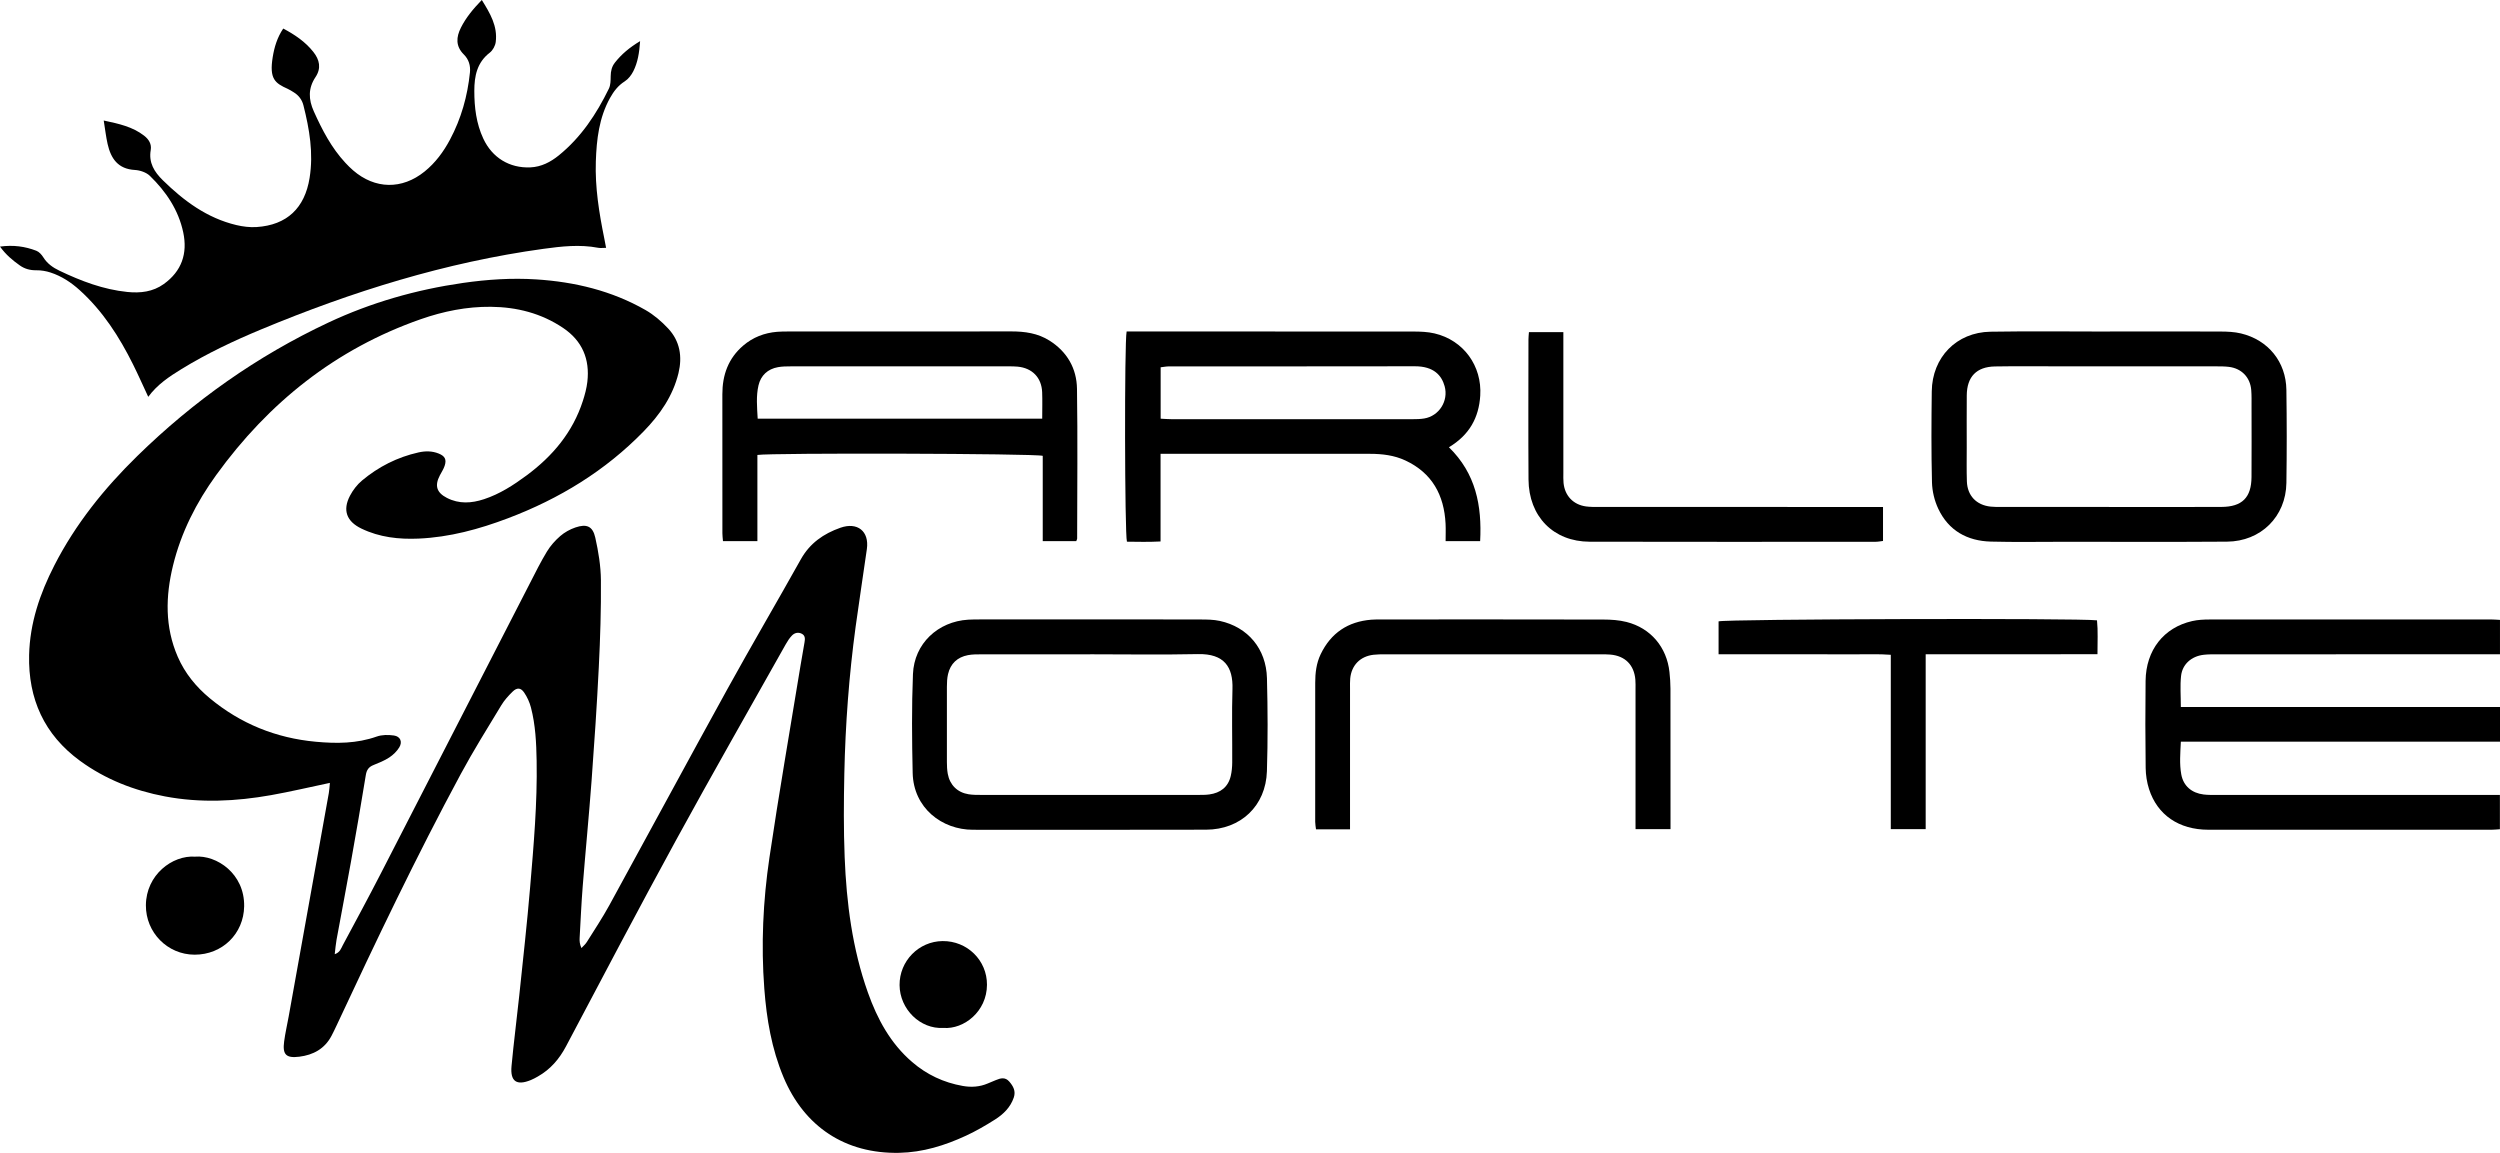 <?xml version="1.0" encoding="UTF-8"?>
<svg id="Ebene_2" data-name="Ebene 2" xmlns="http://www.w3.org/2000/svg" viewBox="0 0 2552.34 1177.04">
  <g id="Ebene_1-2" data-name="Ebene 1">
    <g>
      <path d="m336.76,799.28c-20.93,4.4-40.35,9.01-59.97,12.5-35.99,6.41-72.17,8.15-108.35,1.31-31.51-5.96-60.87-17.4-86.83-36.39-36.4-26.62-52.92-63.15-51.89-107.9.75-32.69,11.01-62.71,25.73-91.51,21.64-42.31,51.02-78.77,84.81-111.81,57.44-56.16,122.24-101.99,194.96-136.14,43.64-20.5,89.69-33.61,137.51-40.49,24.84-3.57,49.74-5.2,74.75-3.6,39.35,2.53,77.09,11.57,111.56,31.29,8.51,4.87,16.33,11.59,23.06,18.78,12.07,12.89,14.68,28.75,10.57,45.67-5.69,23.41-19.06,42.46-35.49,59.35-39.24,40.33-86.18,68.93-138.58,88.77-29.39,11.13-59.55,19.38-91.18,20.76-20.18.88-39.93-1.28-58.44-10.22-15.15-7.31-19.44-18.71-11.65-33.59,3.02-5.76,7.32-11.34,12.3-15.5,16.84-14.07,36.06-23.82,57.59-28.65,6.94-1.56,13.9-1.59,20.64,1.13,6.37,2.57,8.25,6.04,6.1,12.51-1.14,3.43-3.22,6.54-4.91,9.78-5.49,10.52-3.31,17.61,7.24,23.01,12.4,6.35,25.08,5.51,37.86,1.31,16.05-5.28,30.01-14.31,43.44-24.25,26.62-19.71,47.15-44.09,57.47-76.08,2.04-6.31,3.81-12.84,4.57-19.4,2.71-23.18-5.16-41.96-24.78-55.14-22.26-14.96-47.18-21.29-73.74-21.55-24.58-.25-48.4,4.58-71.48,12.64-86.88,30.36-155.4,85.16-208.93,159.15-20.22,27.94-35.84,58.62-44.08,92.39-7.64,31.35-8.39,62.65,4.83,93.08,7.33,16.88,18.72,30.76,32.69,42.35,31.4,26.03,67.53,40.69,108.27,44.45,21.15,1.95,41.79,1.91,62.17-5.3,5.37-1.9,11.87-1.91,17.61-1.08,6.49.94,8.88,6.38,5.49,12.01-2.45,4.07-6.23,7.76-10.22,10.39-4.95,3.27-10.63,5.53-16.18,7.77-4.83,1.94-6.96,4.91-7.82,10.25-4.77,29.59-9.91,59.12-15.18,88.62-4.74,26.55-9.86,53.03-14.71,79.56-.83,4.51-1.16,9.11-1.84,14.67,5.49-1.84,6.53-6.02,8.26-9.24,13.08-24.36,26.21-48.69,38.86-73.28,50.77-98.63,101.36-197.35,152.06-296.01,5.63-10.95,11.08-22.03,17.47-32.54,3.57-5.88,8.37-11.3,13.59-15.82,4.41-3.81,9.92-6.87,15.45-8.76,11.53-3.94,17.7-1.33,20.33,10.4,3.18,14.2,5.6,28.89,5.73,43.39.26,29.64-.69,59.32-2.16,88.93-1.91,38.6-4.51,77.18-7.36,115.72-2.66,35.88-6.18,71.7-9.03,107.57-1.4,17.6-2.17,35.25-3.16,52.88-.18,3.21-.03,6.44,1.83,10.51,1.85-2.04,4.05-3.86,5.49-6.16,7.79-12.41,15.92-24.65,22.96-37.49,40.36-73.61,80.16-147.53,120.71-221.03,24.45-44.33,50.11-88,74.82-132.19,9.2-16.46,23.17-26.16,40.37-32.23,17.41-6.14,29.61,3.51,27.06,21.71-3.7,26.39-7.87,52.71-11.45,79.11-6.78,49.91-10.5,100.08-11.57,150.42-.6,28.31-.78,56.68.34,84.96,1.87,47.08,7.85,93.65,23.74,138.34,9.59,26.96,22.93,51.76,45.09,70.85,15.01,12.94,32.3,21.04,51.74,24.47,8.66,1.53,17.27,1.02,25.51-2.52,2.75-1.18,5.54-2.28,8.3-3.45,4.84-2.04,9.57-3.26,13.67,1.5,4.09,4.74,6.87,9.72,4.6,16.36-3.43,10.02-10.6,16.98-19.1,22.38-9.53,6.05-19.4,11.76-29.63,16.51-21.6,10.01-44.15,17.03-68.23,17.51-54.97,1.1-96.88-26.56-118.14-77.3-12.14-28.96-17.25-59.37-19.59-90.39-3.37-44.73-1.31-89.39,5.23-133.61,9.68-65.54,21.08-130.83,31.76-196.23,1.29-7.89,2.67-15.76,4.07-23.63.61-3.45.86-6.89-2.74-8.77-3.66-1.91-7.41-.99-10.11,1.82-2.5,2.59-4.53,5.74-6.31,8.9-37.37,66.51-75.25,132.74-111.84,199.68-38.19,69.86-75.26,140.33-112.46,210.73-6.94,13.12-15.99,23.62-28.84,30.89-2.32,1.31-4.66,2.61-7.12,3.61-14.51,5.92-21.16,1.44-19.71-14.25,2.23-24.21,5.42-48.32,7.95-72.5,3.85-36.78,7.97-73.53,11.07-110.37,3.61-42.83,7.38-85.69,6.62-128.74-.32-18.32-1.17-36.68-5.82-54.52-1.39-5.35-3.83-10.7-6.94-15.26-3.46-5.07-7.36-5.24-11.77-.93-4.26,4.16-8.4,8.71-11.46,13.78-14.13,23.37-28.65,46.54-41.59,70.56-45.2,83.9-86.25,169.88-126.53,256.23-1.69,3.62-3.43,7.23-5.28,10.77-6.96,13.31-18.67,19.62-32.95,21.39-13.51,1.67-17.24-2.19-15.45-15.59,1.14-8.57,3.11-17.03,4.65-25.55,13.68-76.03,27.35-152.07,40.98-228.11.57-3.2.69-6.48,1.08-10.32Z"/>
      <path d="m653.51,42.06c-.82,11.8-2.4,21.65-6.91,30.62-2,3.98-5.11,8.05-8.8,10.39-6.8,4.32-11.27,10.22-15.02,16.98-11.18,20.14-13.72,42.26-14.47,64.7-.89,26.49,3.31,52.46,8.55,78.3.59,2.91,1.13,5.84,1.92,9.97-3.18,0-5.75.4-8.16-.06-18.66-3.56-37.24-1.47-55.73,1.07-99.99,13.77-195.42,43.62-288.31,82.29-28.01,11.66-55.4,24.59-81.31,40.5-12.49,7.67-24.65,15.74-33.93,28.32-5.4-11.56-10.2-22.43-15.49-33.06-14.04-28.22-30.87-54.49-54.5-75.85-8.75-7.91-18.47-14.32-29.7-17.99-4.64-1.52-9.72-2.37-14.58-2.31-6.31.07-11.82-1.38-16.88-4.98-7.27-5.17-14.12-10.77-20.18-19.2,13.66-1.85,25.6-.17,37.08,4.25,2.84,1.09,5.43,3.98,7.11,6.67,4.08,6.51,9.81,10.5,16.61,13.75,22.07,10.53,44.7,19.16,69.25,21.66,13.26,1.35,26.06-.12,37.21-8.14,18.23-13.11,24.39-31.12,19.81-52.7-4.87-22.93-17.54-41.66-34.04-57.69-3.68-3.58-10.08-5.73-15.37-6.03-17.24-.98-24.45-11.68-27.81-26.53-1.66-7.33-2.48-14.85-3.96-23.96,15.77,3.36,29.53,6.42,41.18,15.44,4.79,3.7,7.87,8.54,6.81,14.67-2.23,13,3.6,22.3,12.39,30.92,21.48,21.07,45.11,38.56,74.95,45.69,6.71,1.6,13.9,2.49,20.75,2.04,31.05-2.04,49.19-19.45,54.1-50.16,4.05-25.31-.15-49.77-6.3-74.12-1.43-5.67-4.83-10.2-9.92-13.3-1.99-1.21-3.94-2.54-6.06-3.48-13.09-5.87-18.95-10.15-15.39-32.35,1.63-10.12,4.56-20.08,10.76-29.24,11.8,6.25,22.48,13.44,30.71,23.82,6.38,8.05,8.32,16.61,2.22,25.77-7.56,11.35-7.27,22.62-1.7,35,8.54,18.96,17.98,37.19,32.25,52.54,2.49,2.68,5.1,5.28,7.87,7.67,22.37,19.35,49.93,19.78,72.95,1.19,11.08-8.95,19.34-20.19,25.97-32.64,11.42-21.43,17.87-44.38,20.34-68.51.73-7.11-1.27-13.43-6.2-18.32-8.58-8.52-7.88-17.75-2.99-27.46,5.14-10.2,12.3-18.92,21.31-28.22,8.51,13.68,16.25,26.7,14.22,42.88-.49,3.88-2.99,8.52-6.05,10.87-13.12,10.08-15.82,23.98-15.82,39.09,0,16.79,1.98,33.24,9.17,48.69,9.1,19.53,26.78,30.3,48.05,29.37,11.2-.49,20.67-5.48,29-12.22,22.73-18.39,38.49-42.23,51.17-68.2,1.79-3.67,1.78-8.43,1.83-12.69.06-5.21,1.12-9.83,4.39-13.96,6.67-8.42,14.66-15.23,25.61-21.79Z"/>
      <path d="m2226.51,721.82h325.83v35.34h-325.84c-.55,11.81-1.51,22.74.44,33.45,2.16,11.87,10.72,19.04,22.82,20.51,4.28.52,8.64.45,12.97.45,92.3.02,184.6.02,276.9.02,3.93,0,7.87,0,12.61,0v34.99c-3.02.19-5.93.54-8.83.54-96.3.03-192.6.08-288.9-.02-29.95-.03-52-15.08-60.48-41.49-2.2-6.87-3.34-14.35-3.44-21.57-.37-29.65-.44-59.31-.08-88.96.38-31.32,18.45-54.36,47.54-61,5.78-1.32,11.89-1.61,17.85-1.62,95.63-.1,191.26-.07,286.9-.05,2.94,0,5.87.28,9.52.46v35.12h-11.84c-92.63,0-185.27,0-277.9.02-4.32,0-8.68,0-12.97.52-12.23,1.48-21.58,9.57-22.88,21.56-1.1,10.11-.23,20.44-.23,31.72Z"/>
      <path d="m1479.25,456.61c27.5,26.85,33.77,59.6,31.89,95.82h-35.26c0-5.97.25-11.87-.04-17.73-1.48-29.26-13.71-51.82-41.07-64.6-11.39-5.32-23.62-6.76-36.05-6.77-32.66-.02-65.33,0-97.99,0-34.66,0-69.32,0-103.99,0h-11.88v89.47c-12.16.66-23.32.33-34.33.23-2.3-7.67-2.65-203.94-.31-214.63,3.38,0,6.98,0,10.59,0,93.99,0,187.98-.04,281.96.08,7.28,0,14.77.26,21.8,1.91,29.64,6.96,48.59,33.18,46.67,63.52-1.43,22.5-11.04,40.15-31.99,52.71Zm-294.3-29.16c4.04.2,7.59.52,11.15.52,81.98.03,163.97.03,245.95,0,3.99,0,8.03-.08,11.95-.72,15.31-2.51,25.02-18.01,20.88-32.94-3.01-10.87-10.89-20.41-30.45-20.36-83.65.18-167.3.07-250.95.12-2.82,0-5.64.59-8.53.92v52.49Z"/>
      <path d="m773.25,464.47v88.02h-35.13c-.22-2.85-.6-5.41-.6-7.97-.03-47.32.02-94.65-.04-141.97-.03-19.67,6.02-36.65,21.27-49.71,9.95-8.52,21.61-12.99,34.58-14.08,3.98-.34,7.99-.33,11.99-.33,75.65-.02,151.3.06,226.95-.08,13.93-.02,27.27,1.82,39.24,9.41,18.01,11.41,27.72,28.41,28.03,49.18.76,50.97.21,101.97.16,152.95,0,.6-.42,1.21-.91,2.54h-34.22v-87.05c-7.85-2.43-277.12-3.13-291.33-.9Zm290.78-37.03c0-9.84.28-18.46-.06-27.06-.6-14.87-10.12-24.64-25-26.06-2.97-.28-5.98-.31-8.98-.31-74.25-.02-148.49-.03-222.74.02-4.32,0-8.7.06-12.93.81-10.55,1.88-17.59,8.48-19.95,18.61-2.56,10.98-1.46,22.29-.82,33.98h290.48Z"/>
      <path d="m2154.09,338.4c37.67,0,75.33-.09,113,.08,6.95.03,14.09.33,20.8,1.94,27.82,6.67,45.96,29.02,46.36,57.61.45,31.66.48,63.34.01,95-.51,34.39-26.05,59.73-60.69,59.97-55.66.39-111.33.14-167,.14-24.67,0-49.35.46-74-.2-24.17-.64-43.24-11.21-53.74-33.55-3.86-8.2-6.18-17.85-6.41-26.91-.77-30.98-.6-62-.22-92.99.44-34.68,25.22-60.24,59.88-60.83,40.65-.69,81.33-.16,122-.16v-.12Zm-1.02,179.19c38.29,0,76.58.12,114.86-.05,21.15-.1,30.58-9.55,30.72-30.51.16-23.97.06-47.94.03-71.91,0-5.66.14-11.34-.32-16.97-1.05-12.97-9.94-22.09-22.92-23.62-4.28-.5-8.64-.51-12.96-.51-52.94-.03-105.87-.02-158.81-.02-22.31,0-44.62-.27-66.92.12-18.93.34-28.65,10.55-28.81,29.47-.14,17.64-.04,35.29-.03,52.94,0,11.65-.24,23.31.15,34.95.49,14.56,9.7,24.17,24.17,25.73,3.63.39,7.31.36,10.97.36,36.62.02,73.25.01,109.87,0Z"/>
      <path d="m1112.5,632.4c37.67,0,75.33-.07,113,.06,6.64.02,13.45.06,19.88,1.47,28.57,6.23,47.33,28.41,48.1,58.45.81,31.64.97,63.35-.04,94.98-1.13,35.42-26.7,59.59-62.16,59.7-79.33.24-158.66.07-237.99.08-31.55,0-60.71-22.13-61.51-58.02-.75-33.63-1.07-67.34.29-100.94,1.25-31.07,25.46-53.67,56.46-55.53,4.32-.26,8.66-.24,12.99-.25,37-.02,74-.01,111,0Zm.56,35.6c-36.97,0-73.94-.03-110.92.03-4.65,0-9.4-.03-13.93.83-10.81,2.06-17.85,8.65-20.34,19.43-.96,4.17-1.13,8.58-1.15,12.89-.1,25.65-.09,51.29,0,76.94.01,3.98.18,8.02.89,11.92,2.08,11.39,9.89,19.07,21.3,20.86,4.25.67,8.63.66,12.95.66,73.61.04,147.22.03,220.83,0,3.99,0,8.03.05,11.96-.49,11.27-1.56,19.19-7.43,21.87-18.86,1.05-4.48,1.47-9.19,1.5-13.8.14-24.98-.53-49.98.25-74.94.7-22.45-8.26-36.25-35.29-35.68-36.62.79-73.27.2-109.91.19Z"/>
      <path d="m1378.25,846.67h-34.69c-.29-2.58-.82-5.1-.83-7.62-.05-47.3-.08-94.6.01-141.9.02-10.04,1.14-20.02,5.57-29.21,10.43-21.68,27.81-33.36,51.75-35.28,3.65-.29,7.32-.25,10.99-.25,75.28-.01,150.57-.08,225.85.1,7.92.02,16.07.55,23.71,2.48,24.69,6.25,41.11,25.82,43.81,51.17.6,5.62,1.01,11.29,1.02,16.93.08,43.97.05,87.94.05,131.91,0,3.6,0,7.2,0,11.47h-35.72v-10.66c0-43.97,0-87.94,0-131.91,0-3.33.12-6.68-.17-9.99-1.29-15.14-10.46-24.32-25.59-25.63-3.31-.29-6.65-.27-9.98-.27-73.28-.01-146.57-.02-219.85,0-3.99,0-8.01.01-11.97.47-13.54,1.59-22.43,10.68-23.73,24.18-.32,3.3-.2,6.66-.2,9.99-.01,43.97,0,87.94,0,131.91v12.11Z"/>
      <path d="m1754.56,668v-33.62c7.08-2.42,367.32-3.44,386.35-1.06,1.13,10.9.43,22.01.48,34.57-29.56.04-58.41.08-87.26.1-28.95.02-57.91,0-88.13,0v178.52h-35.62v-178c-12.36-.96-23.88-.39-35.35-.49-11.66-.1-23.32-.02-34.97-.02h-34.97c-11.66,0-23.32,0-34.97,0h-35.54Z"/>
      <path d="m1922.44,517.59v34.7c-2.47.28-4.98.83-7.49.83-97.32.04-194.65.18-291.97-.06-37.07-.09-62.21-25.76-62.46-63.56-.32-47.66-.09-95.32-.06-142.99,0-2.26.29-4.53.49-7.43h35.14c0,3.88,0,7.44,0,10.99,0,44.33,0,88.66,0,132.99,0,3.33-.13,6.69.19,9.99,1.28,13.06,9.9,22.19,22.86,23.98,4.27.59,8.64.53,12.97.54,92.66.03,185.32.02,277.97.02h12.36Z"/>
      <path d="m199.22,874.58c21.86-1.74,50.58,17.22,50.05,50.73-.45,27.98-22.31,49.44-50.64,49.36-27.68-.08-49.85-22.68-49.68-50.44.18-31.02,26.94-51.28,50.28-49.64Z"/>
      <path d="m963.2,1049.44c-23.68,1.47-44.62-19.12-44.8-43.73-.18-24.52,19.54-44.69,43.94-44.93,25.14-.25,45.4,19.67,45.3,44.58-.11,27.4-23.58,45.66-44.44,44.09Z"/>
    </g>
  </g>
</svg>